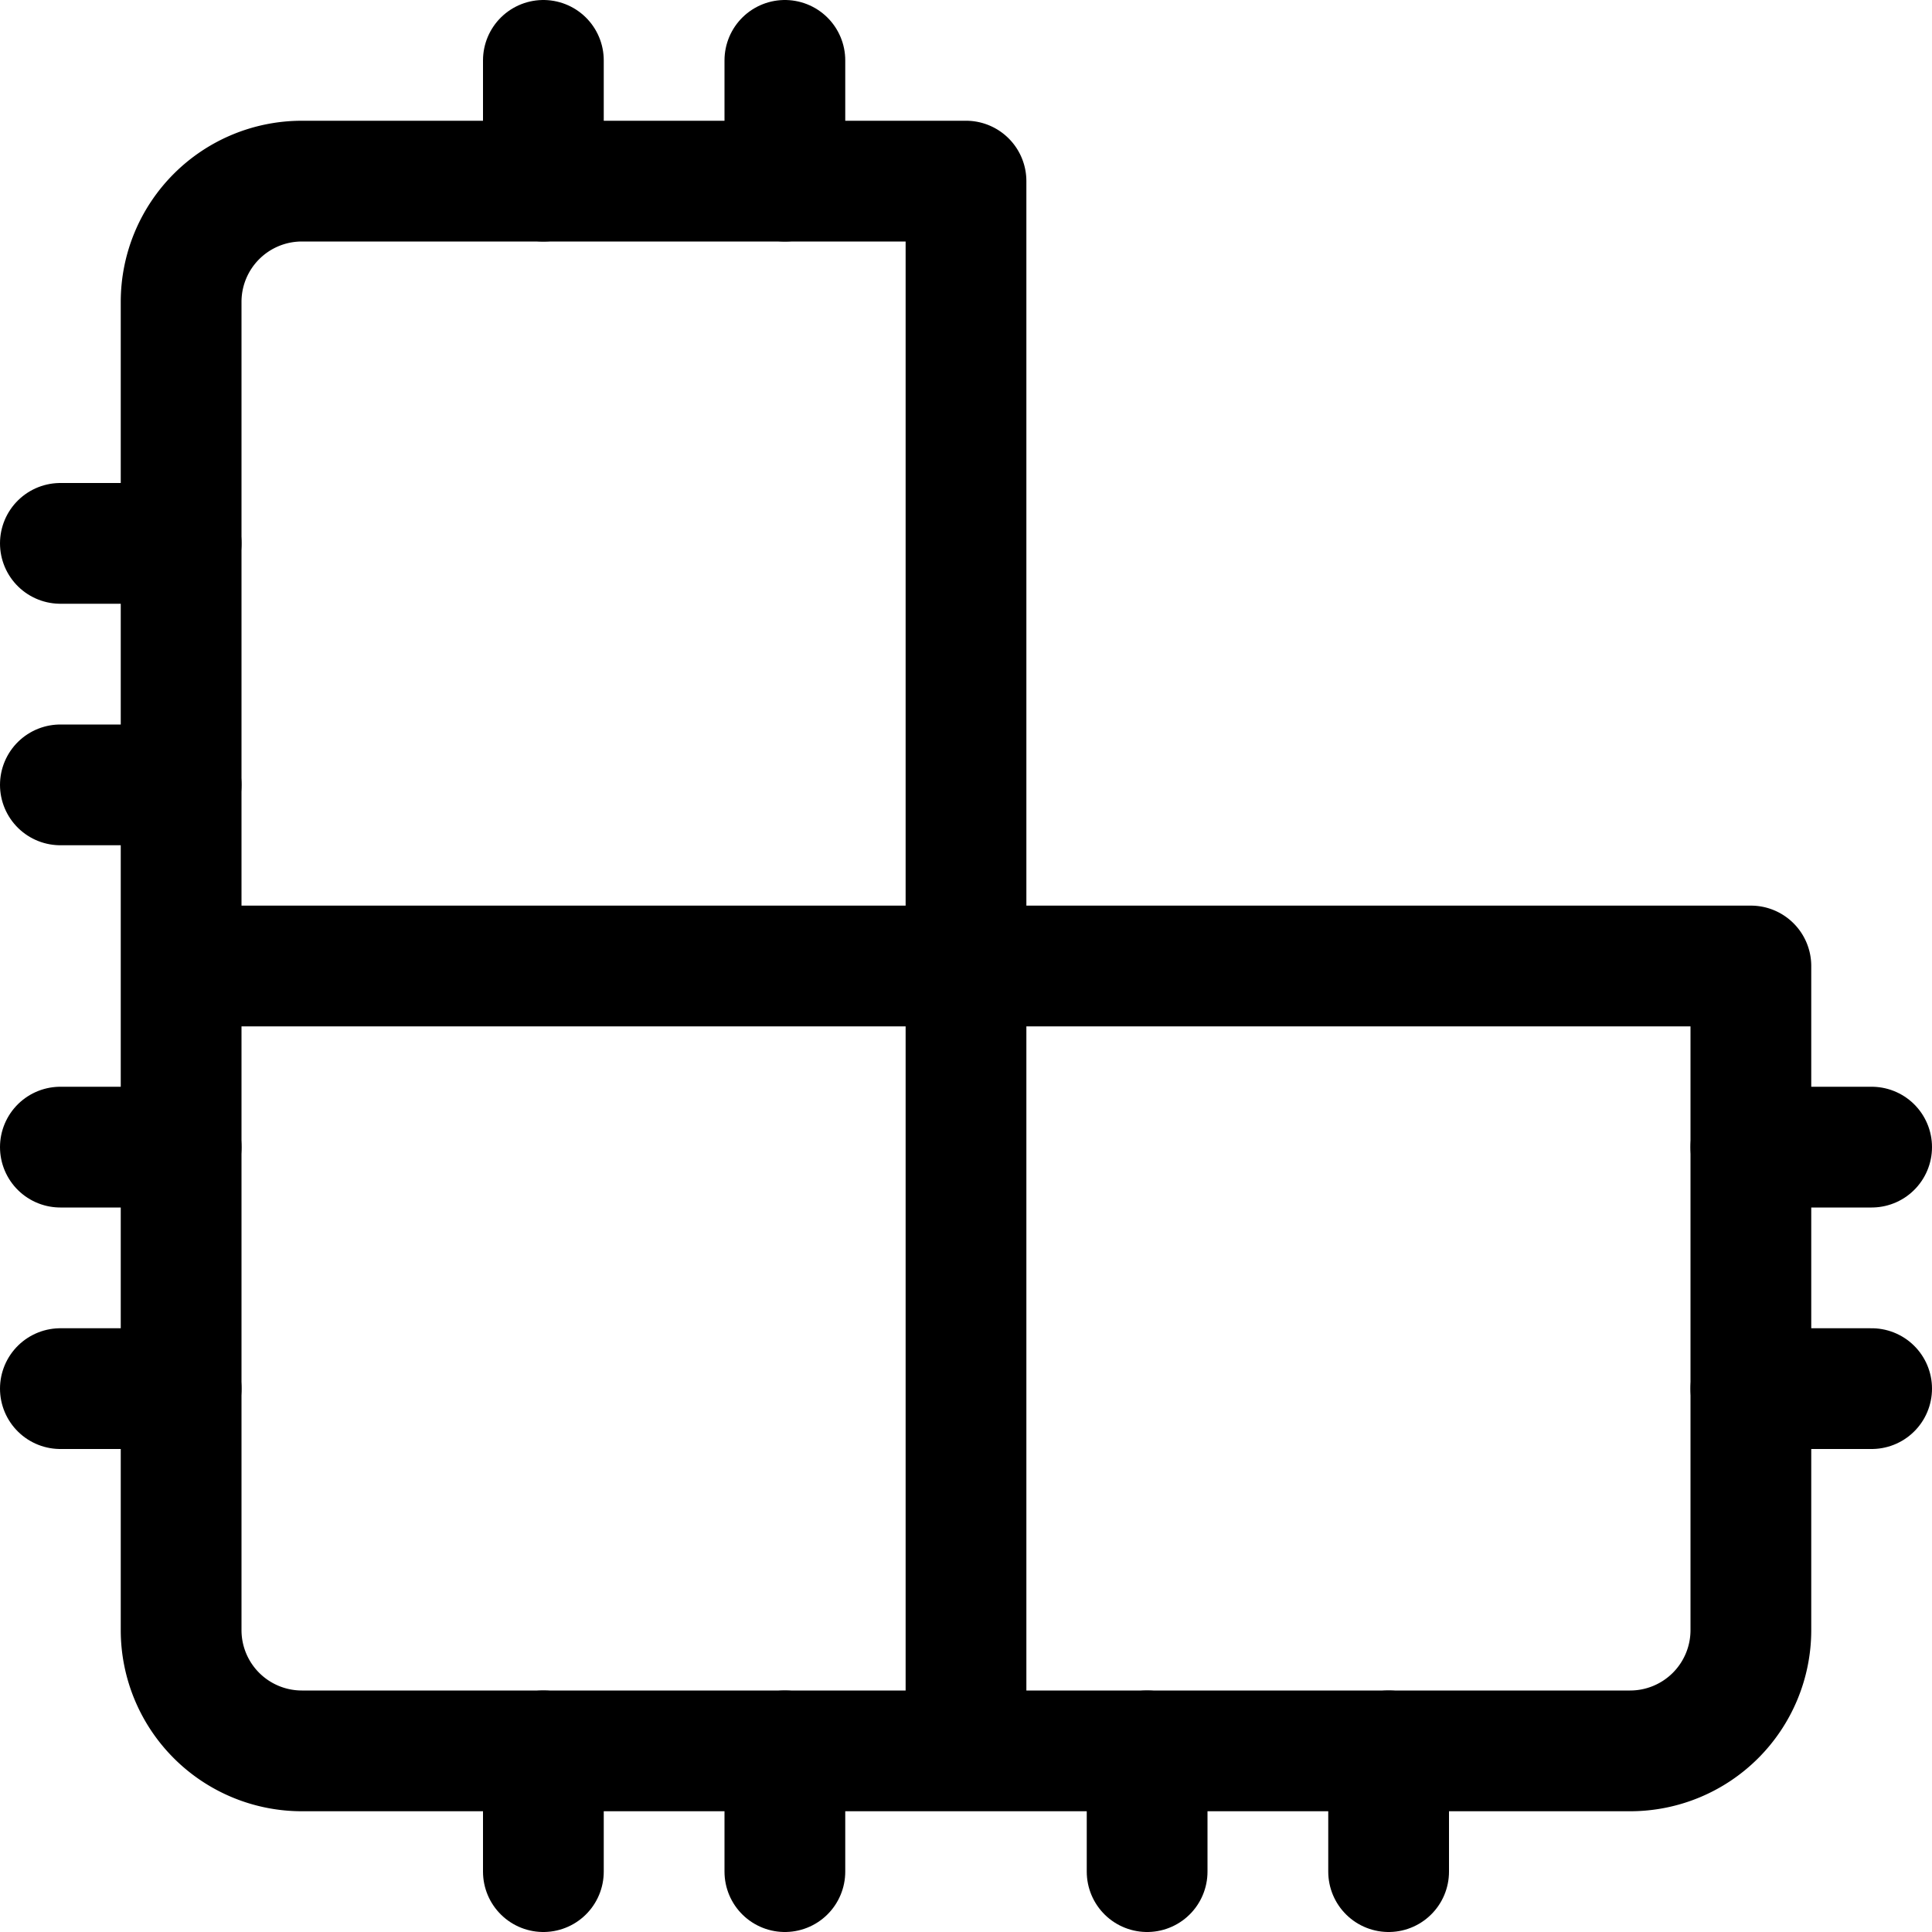 <svg xmlns="http://www.w3.org/2000/svg" width="16" height="16" fill="none" viewBox="0 0 16 16"><path stroke="currentColor" fill="none" stroke-linecap="round" stroke-linejoin="round" d="M15.5 9.5h-1M15.5 11.5h-1M1.5 11.5h-1M1.5 4.5h-1M1.5 6.5h-1M1.5 9.5h-1M4.5 15.5v-1M6.5 15.5v-1M9.5 15.5v-1M11.5 15.5v-1M4.5 1.5v-1M6.5 1.5v-1"/><path fill="currentColor" d="M8 1.5h.5A.5.5 0 0 0 8 1v.5ZM14.5 8h.5a.5.5 0 0 0-.5-.5V8Zm-12 6a.5.5 0 0 1-.5-.5H1A1.5 1.5 0 0 0 2.5 15v-1Zm11.5-.5a.5.5 0 0 1-.5.5v1a1.5 1.5 0 0 0 1.5-1.5h-1ZM2.5 1A1.5 1.5 0 0 0 1 2.5h1a.5.5 0 0 1 .5-.5V1Zm0 1H8V1H2.5v1ZM14 8v5.5h1V8h-1Zm-.5 6H8v1h5.5v-1ZM8 14H2.5v1H8v-1ZM7.5 1.5v13h1v-13h-1ZM2 13.5V8H1v5.5h1ZM2 8V2.5H1V8h1Zm12.5-.5h-13v1h13v-1Z"/></svg>